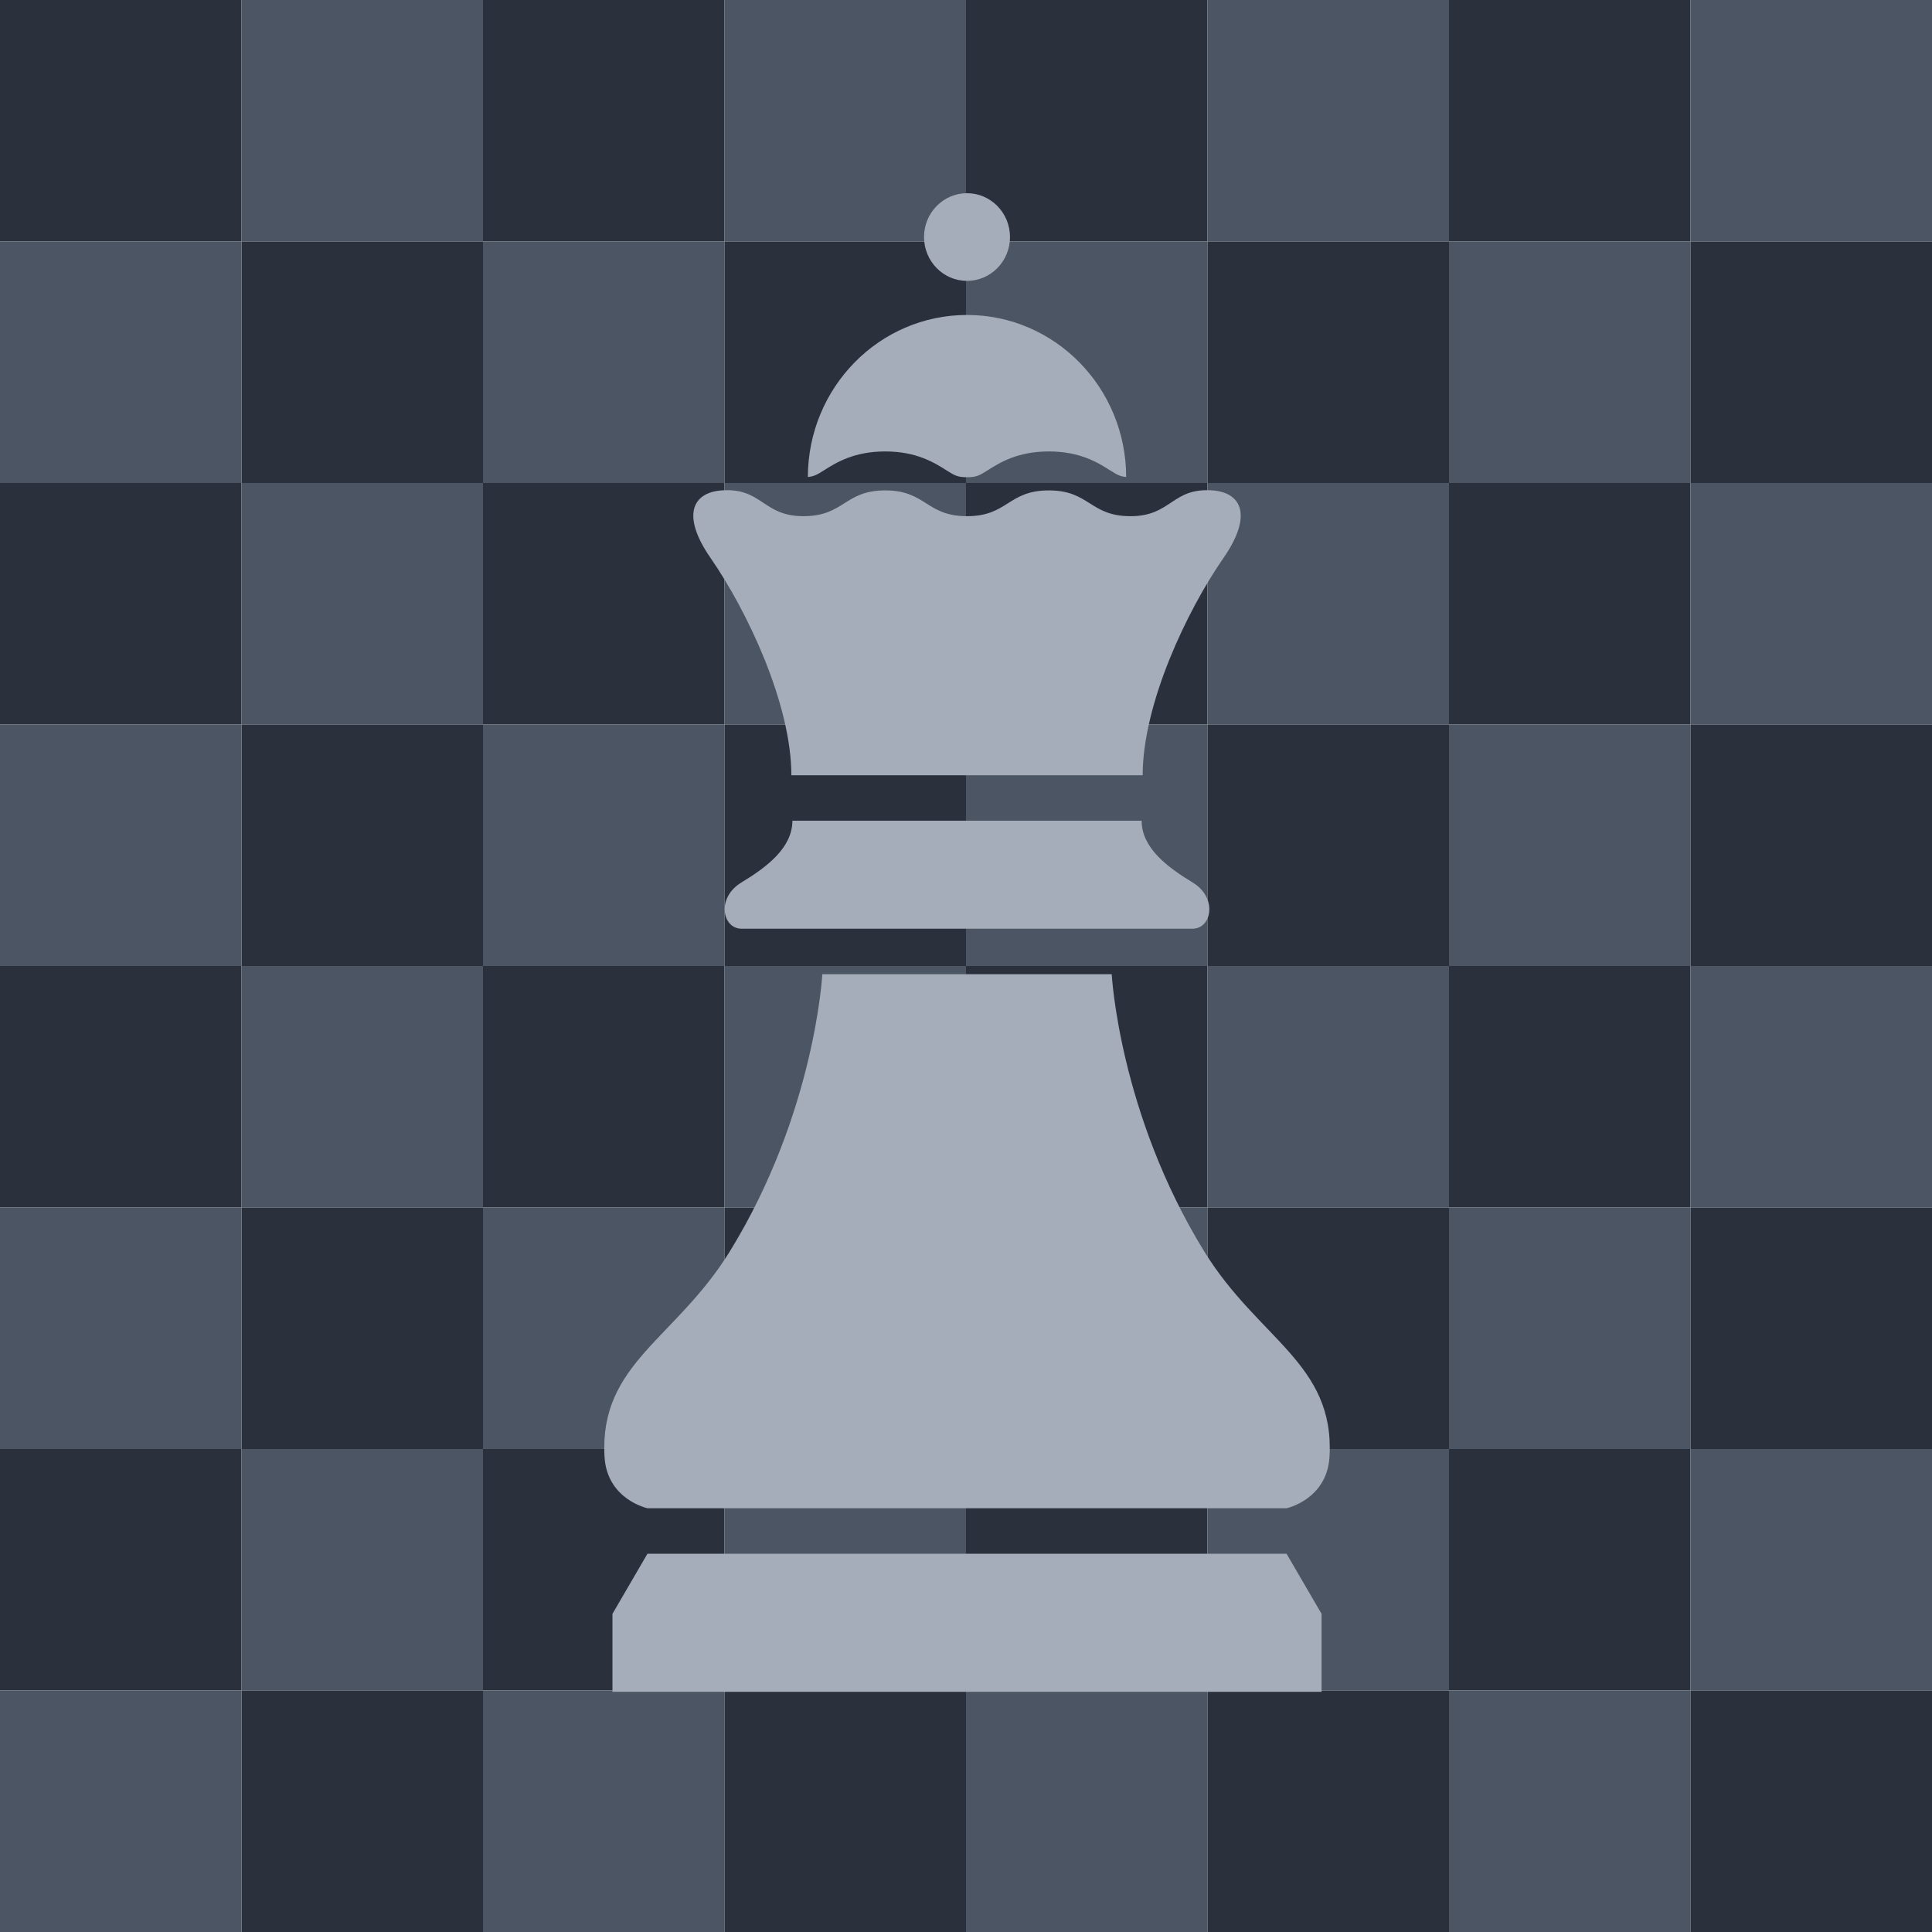 <?xml version="1.0" encoding="UTF-8" standalone="no"?>
<!-- Created with Inkscape (http://www.inkscape.org/) -->

<svg
   width="200mm"
   height="200mm"
   viewBox="0 0 200 200"
   version="1.1"
   id="svg2396"
   inkscape:version="1.2.2 (b0a8486541, 2022-12-01)"
   sodipodi:docname="chess.svg"
   xml:space="preserve"
   xmlns:inkscape="http://www.inkscape.org/namespaces/inkscape"
   xmlns:sodipodi="http://sodipodi.sourceforge.net/DTD/sodipodi-0.dtd"
   xmlns="http://www.w3.org/2000/svg"
   xmlns:svg="http://www.w3.org/2000/svg"><sodipodi:namedview
     id="namedview2398"
     pagecolor="#505050"
     bordercolor="#eeeeee"
     borderopacity="1"
     inkscape:showpageshadow="0"
     inkscape:pageopacity="0"
     inkscape:pagecheckerboard="0"
     inkscape:deskcolor="#505050"
     inkscape:document-units="mm"
     showgrid="false"
     inkscape:zoom="0.53228931"
     inkscape:cx="11.272066"
     inkscape:cy="334.40461"
     inkscape:window-width="1920"
     inkscape:window-height="1011"
     inkscape:window-x="0"
     inkscape:window-y="32"
     inkscape:window-maximized="1"
     inkscape:current-layer="layer1"
     showguides="false" /><defs
     id="defs2393" /><g
     inkscape:label="Layer 1"
     inkscape:groupmode="layer"
     id="layer1"><rect
       style="fill:#2a303c;fill-opacity:1;stroke:none;stroke-width:0.264"
       id="rect4384"
       width="25"
       height="25"
       x="0"
       y="0" /><rect
       style="fill:#4b5563;fill-opacity:1;stroke:none;stroke-width:0.264"
       id="rect4384-62"
       width="25"
       height="25"
       x="25"
       y="0" /><rect
       style="fill:#2a303c;fill-opacity:1;stroke:none;stroke-width:0.264"
       id="rect4384-06"
       width="25"
       height="25"
       x="50"
       y="0" /><rect
       style="fill:#4b5563;fill-opacity:1;stroke:none;stroke-width:0.264"
       id="rect4384-62-2"
       width="25"
       height="25"
       x="75"
       y="0" /><rect
       style="fill:#2a303c;fill-opacity:1;stroke:none;stroke-width:0.264"
       id="rect4384-61"
       width="25"
       height="25"
       x="100"
       y="0" /><rect
       style="fill:#4b5563;fill-opacity:1;stroke:none;stroke-width:0.264"
       id="rect4384-62-8"
       width="25"
       height="25"
       x="125"
       y="0" /><rect
       style="fill:#2a303c;fill-opacity:1;stroke:none;stroke-width:0.264"
       id="rect4384-06-7"
       width="25"
       height="25"
       x="150"
       y="0" /><rect
       style="fill:#4b5563;fill-opacity:1;stroke:none;stroke-width:0.264"
       id="rect4384-62-2-9"
       width="25"
       height="25"
       x="175"
       y="0" /><rect
       style="fill:#2a303c;fill-opacity:1;stroke:none;stroke-width:0.264"
       id="rect4384-2"
       width="25"
       height="25"
       x="25"
       y="25" /><rect
       style="fill:#4b5563;fill-opacity:1;stroke:none;stroke-width:0.264"
       id="rect4384-62-0"
       width="25"
       height="25"
       x="50"
       y="25" /><rect
       style="fill:#2a303c;fill-opacity:1;stroke:none;stroke-width:0.264"
       id="rect4384-06-2"
       width="25"
       height="25"
       x="75"
       y="25" /><rect
       style="fill:#4b5563;fill-opacity:1;stroke:none;stroke-width:0.264"
       id="rect4384-62-2-3"
       width="25"
       height="25"
       x="100"
       y="25" /><rect
       style="fill:#2a303c;fill-opacity:1;stroke:none;stroke-width:0.264"
       id="rect4384-61-7"
       width="25"
       height="25"
       x="125"
       y="25" /><rect
       style="fill:#4b5563;fill-opacity:1;stroke:none;stroke-width:0.264"
       id="rect4384-62-8-5"
       width="25"
       height="25"
       x="150"
       y="25" /><rect
       style="fill:#2a303c;fill-opacity:1;stroke:none;stroke-width:0.264"
       id="rect4384-06-7-9"
       width="25"
       height="25"
       x="175"
       y="25" /><rect
       style="fill:#4b5563;fill-opacity:1;stroke:none;stroke-width:0.264"
       id="rect4384-62-2-9-2"
       width="25"
       height="25"
       x="0"
       y="25" /><rect
       style="fill:#2a303c;fill-opacity:1;stroke:none;stroke-width:0.264"
       id="rect4384-3"
       width="25"
       height="25"
       x="0"
       y="50" /><rect
       style="fill:#4b5563;fill-opacity:1;stroke:none;stroke-width:0.264"
       id="rect4384-62-1"
       width="25"
       height="25"
       x="25"
       y="50" /><rect
       style="fill:#2a303c;fill-opacity:1;stroke:none;stroke-width:0.264"
       id="rect4384-06-4"
       width="25"
       height="25"
       x="50"
       y="50" /><rect
       style="fill:#4b5563;fill-opacity:1;stroke:none;stroke-width:0.264"
       id="rect4384-62-2-92"
       width="25"
       height="25"
       x="75"
       y="50" /><rect
       style="fill:#2a303c;fill-opacity:1;stroke:none;stroke-width:0.264"
       id="rect4384-61-0"
       width="25"
       height="25"
       x="100"
       y="50" /><rect
       style="fill:#4b5563;fill-opacity:1;stroke:none;stroke-width:0.264"
       id="rect4384-62-8-6"
       width="25"
       height="25"
       x="125"
       y="50" /><rect
       style="fill:#2a303c;fill-opacity:1;stroke:none;stroke-width:0.264"
       id="rect4384-06-7-8"
       width="25"
       height="25"
       x="150"
       y="50" /><rect
       style="fill:#4b5563;fill-opacity:1;stroke:none;stroke-width:0.264"
       id="rect4384-62-2-9-9"
       width="25"
       height="25"
       x="175"
       y="50" /><rect
       style="fill:#2a303c;fill-opacity:1;stroke:none;stroke-width:0.264"
       id="rect4384-2-2"
       width="25"
       height="25"
       x="25"
       y="75" /><rect
       style="fill:#4b5563;fill-opacity:1;stroke:none;stroke-width:0.264"
       id="rect4384-62-0-6"
       width="25"
       height="25"
       x="50"
       y="75" /><rect
       style="fill:#2a303c;fill-opacity:1;stroke:none;stroke-width:0.264"
       id="rect4384-06-2-6"
       width="25"
       height="25"
       x="75"
       y="75" /><rect
       style="fill:#4b5563;fill-opacity:1;stroke:none;stroke-width:0.264"
       id="rect4384-62-2-3-4"
       width="25"
       height="25"
       x="100"
       y="75" /><rect
       style="fill:#2a303c;fill-opacity:1;stroke:none;stroke-width:0.264"
       id="rect4384-61-7-9"
       width="25"
       height="25"
       x="125"
       y="75" /><rect
       style="fill:#4b5563;fill-opacity:1;stroke:none;stroke-width:0.264"
       id="rect4384-62-8-5-5"
       width="25"
       height="25"
       x="150"
       y="75" /><rect
       style="fill:#2a303c;fill-opacity:1;stroke:none;stroke-width:0.264"
       id="rect4384-06-7-9-0"
       width="25"
       height="25"
       x="175"
       y="75" /><rect
       style="fill:#4b5563;fill-opacity:1;stroke:none;stroke-width:0.264"
       id="rect4384-62-2-9-2-4"
       width="25"
       height="25"
       x="0"
       y="75" /><rect
       style="fill:#2a303c;fill-opacity:1;stroke:none;stroke-width:0.264"
       id="rect4384-8"
       width="25"
       height="25"
       x="0"
       y="100" /><rect
       style="fill:#4b5563;fill-opacity:1;stroke:none;stroke-width:0.264"
       id="rect4384-62-7"
       width="25"
       height="25"
       x="25"
       y="100" /><rect
       style="fill:#2a303c;fill-opacity:1;stroke:none;stroke-width:0.264"
       id="rect4384-06-1"
       width="25"
       height="25"
       x="50"
       y="100" /><rect
       style="fill:#4b5563;fill-opacity:1;stroke:none;stroke-width:0.264"
       id="rect4384-62-2-7"
       width="25"
       height="25"
       x="75"
       y="100" /><rect
       style="fill:#2a303c;fill-opacity:1;stroke:none;stroke-width:0.264"
       id="rect4384-61-2"
       width="25"
       height="25"
       x="100"
       y="100" /><rect
       style="fill:#4b5563;fill-opacity:1;stroke:none;stroke-width:0.264"
       id="rect4384-62-8-7"
       width="25"
       height="25"
       x="125"
       y="100" /><rect
       style="fill:#2a303c;fill-opacity:1;stroke:none;stroke-width:0.264"
       id="rect4384-06-7-2"
       width="25"
       height="25"
       x="150"
       y="100" /><rect
       style="fill:#4b5563;fill-opacity:1;stroke:none;stroke-width:0.264"
       id="rect4384-62-2-9-26"
       width="25"
       height="25"
       x="175"
       y="100" /><rect
       style="fill:#2a303c;fill-opacity:1;stroke:none;stroke-width:0.264"
       id="rect4384-2-1"
       width="25"
       height="25"
       x="25"
       y="125" /><rect
       style="fill:#4b5563;fill-opacity:1;stroke:none;stroke-width:0.264"
       id="rect4384-62-0-0"
       width="25"
       height="25"
       x="50"
       y="125" /><rect
       style="fill:#2a303c;fill-opacity:1;stroke:none;stroke-width:0.264"
       id="rect4384-06-2-61"
       width="25"
       height="25"
       x="75"
       y="125" /><rect
       style="fill:#4b5563;fill-opacity:1;stroke:none;stroke-width:0.264"
       id="rect4384-62-2-3-5"
       width="25"
       height="25"
       x="100"
       y="125" /><rect
       style="fill:#2a303c;fill-opacity:1;stroke:none;stroke-width:0.264"
       id="rect4384-61-7-94"
       width="25"
       height="25"
       x="125"
       y="125" /><rect
       style="fill:#4b5563;fill-opacity:1;stroke:none;stroke-width:0.264"
       id="rect4384-62-8-5-9"
       width="25"
       height="25"
       x="150"
       y="125" /><rect
       style="fill:#2a303c;fill-opacity:1;stroke:none;stroke-width:0.264"
       id="rect4384-06-7-9-09"
       width="25"
       height="25"
       x="175"
       y="125" /><rect
       style="fill:#4b5563;fill-opacity:1;stroke:none;stroke-width:0.264"
       id="rect4384-62-2-9-2-1"
       width="25"
       height="25"
       x="0"
       y="125" /><rect
       style="fill:#2a303c;fill-opacity:1;stroke:none;stroke-width:0.264"
       id="rect4384-3-7"
       width="25"
       height="25"
       x="0"
       y="150" /><rect
       style="fill:#4b5563;fill-opacity:1;stroke:none;stroke-width:0.264"
       id="rect4384-62-1-7"
       width="25"
       height="25"
       x="25"
       y="150" /><rect
       style="fill:#2a303c;fill-opacity:1;stroke:none;stroke-width:0.264"
       id="rect4384-06-4-1"
       width="25"
       height="25"
       x="50"
       y="150" /><rect
       style="fill:#4b5563;fill-opacity:1;stroke:none;stroke-width:0.264"
       id="rect4384-62-2-92-1"
       width="25"
       height="25"
       x="75"
       y="150" /><rect
       style="fill:#2a303c;fill-opacity:1;stroke:none;stroke-width:0.264"
       id="rect4384-61-0-5"
       width="25"
       height="25"
       x="100"
       y="150" /><rect
       style="fill:#4b5563;fill-opacity:1;stroke:none;stroke-width:0.264"
       id="rect4384-62-8-6-9"
       width="25"
       height="25"
       x="125"
       y="150" /><rect
       style="fill:#2a303c;fill-opacity:1;stroke:none;stroke-width:0.264"
       id="rect4384-06-7-8-7"
       width="25"
       height="25"
       x="150"
       y="150" /><rect
       style="fill:#4b5563;fill-opacity:1;stroke:none;stroke-width:0.264"
       id="rect4384-62-2-9-9-7"
       width="25"
       height="25"
       x="175"
       y="150" /><rect
       style="fill:#2a303c;fill-opacity:1;stroke:none;stroke-width:0.264"
       id="rect4384-2-2-6"
       width="25"
       height="25"
       x="25"
       y="175" /><rect
       style="fill:#4b5563;fill-opacity:1;stroke:none;stroke-width:0.264"
       id="rect4384-62-0-6-7"
       width="25"
       height="25"
       x="50"
       y="175" /><rect
       style="fill:#2a303c;fill-opacity:1;stroke:none;stroke-width:0.264"
       id="rect4384-06-2-6-3"
       width="25"
       height="25"
       x="75"
       y="175" /><rect
       style="fill:#4b5563;fill-opacity:1;stroke:none;stroke-width:0.264"
       id="rect4384-62-2-3-4-6"
       width="25"
       height="25"
       x="100"
       y="175" /><rect
       style="fill:#2a303c;fill-opacity:1;stroke:none;stroke-width:0.264"
       id="rect4384-61-7-9-5"
       width="25"
       height="25"
       x="125"
       y="175" /><rect
       style="fill:#4b5563;fill-opacity:1;stroke:none;stroke-width:0.264"
       id="rect4384-62-8-5-5-6"
       width="25"
       height="25"
       x="150"
       y="175" /><rect
       style="fill:#2a303c;fill-opacity:1;stroke:none;stroke-width:0.264"
       id="rect4384-06-7-9-0-3"
       width="25"
       height="25"
       x="175"
       y="175" /><rect
       style="fill:#4b5563;fill-opacity:1;stroke:none;stroke-width:0.264"
       id="rect4384-62-2-9-2-4-9"
       width="25"
       height="25"
       x="0"
       y="175" /><g
       id="g9342"
       transform="matrix(0.297,0,0,0.303,24.073,20)"
       style="fill:#a6adba;fill-opacity:1">
	<path
   class="st0"
   d="M 338.686,361.552 C 308.99,314.304 306.439,266.817 306.439,266.817 H 205.57 c 0,0 -2.56,47.487 -32.256,94.735 -18.823,29.954 -45.453,38.266 -43.665,70.046 0.821,14.714 14.972,17.686 14.972,17.686 h 222.75 c 0,0 14.16,-2.972 14.982,-17.686 1.785,-31.78 -24.844,-40.093 -43.667,-70.046 z"
   id="path9330"
   style="fill:#a6adba;fill-opacity:1" />
	<path
   class="st0"
   d="m 194.773,198.863 h 122.454 c 0,-24.318 15.355,-56.144 28.158,-74.232 10.224,-14.456 6.392,-22.358 -3.841,-23.093 -14.15,-1.003 -14.265,8.81 -28.521,8.81 -14.256,0 -14.256,-8.81 -28.511,-8.81 -14.256,0 -14.256,8.81 -28.512,8.81 -14.256,0 -14.256,-8.81 -28.511,-8.81 -14.255,0 -14.256,8.81 -28.512,8.81 -14.265,0 -14.37,-9.812 -28.52,-8.81 -10.243,0.736 -14.064,8.637 -3.841,23.093 12.793,18.088 28.157,49.915 28.157,74.232 z"
   id="path9332"
   style="fill:#a6adba;fill-opacity:1" />
	<path
   class="st0"
   d="M 316.864,214.389 H 195.136 c 0,9.23 -8.876,15.823 -17.752,21.087 -8.867,5.265 -6.65,15.804 0,15.804 h 157.232 c 6.65,0 8.867,-10.539 0,-15.804 -8.876,-5.264 -17.752,-11.857 -17.752,-21.087 z"
   id="path9334"
   style="fill:#a6adba;fill-opacity:1" />
	<path
   class="st0"
   d="m 256,29.954 c 8.274,0 14.982,-6.708 14.982,-14.973 C 270.982,6.707 264.274,0 256,0 c -8.274,0 -14.982,6.707 -14.982,14.981 0,8.265 6.707,14.973 14.982,14.973 z"
   id="path9336"
   style="fill:#a6adba;fill-opacity:1" />
	<polygon
   class="st0"
   points="132.419,512 379.581,512 379.581,485.362 367.37,464.819 144.62,464.819 132.419,485.362 "
   id="polygon9338"
   style="fill:#a6adba;fill-opacity:1" />
	<path
   class="st0"
   d="m 227.488,88.228 c 10.902,0 17.122,3.842 21.25,6.393 2.924,1.805 3.918,2.416 7.262,2.416 3.344,0 4.338,-0.611 7.262,-2.416 4.128,-2.552 10.348,-6.393 21.25,-6.393 10.911,0 17.141,3.842 21.259,6.393 2.408,1.49 3.526,2.15 5.704,2.34 -0.057,-30.575 -24.871,-55.36 -55.475,-55.36 -30.594,0 -55.408,24.785 -55.475,55.36 2.178,-0.191 3.306,-0.85 5.704,-2.34 4.118,-2.552 10.348,-6.393 21.259,-6.393 z"
   id="path9340"
   style="fill:#a6adba;fill-opacity:1" />
</g></g><style
     type="text/css"
     id="style9223">
	.st0{fill:#000000;}
</style><style
     type="text/css"
     id="style9237">
	.st0{fill:#000000;}
</style><style
     type="text/css"
     id="style9251">
	.st0{fill:#000000;}
</style><style
     type="text/css"
     id="style9277">
	.st0{fill:#000000;}
</style><style
     type="text/css"
     id="style9294">
	.st0{fill:#000000;}
</style><style
     type="text/css"
     id="style9311">
	.st0{fill:#000000;}
</style><style
     type="text/css"
     id="style9328">
	.st0{fill:#000000;}
</style><style
     type="text/css"
     id="style9357">
	.st0{fill:#000000;}
</style></svg>
